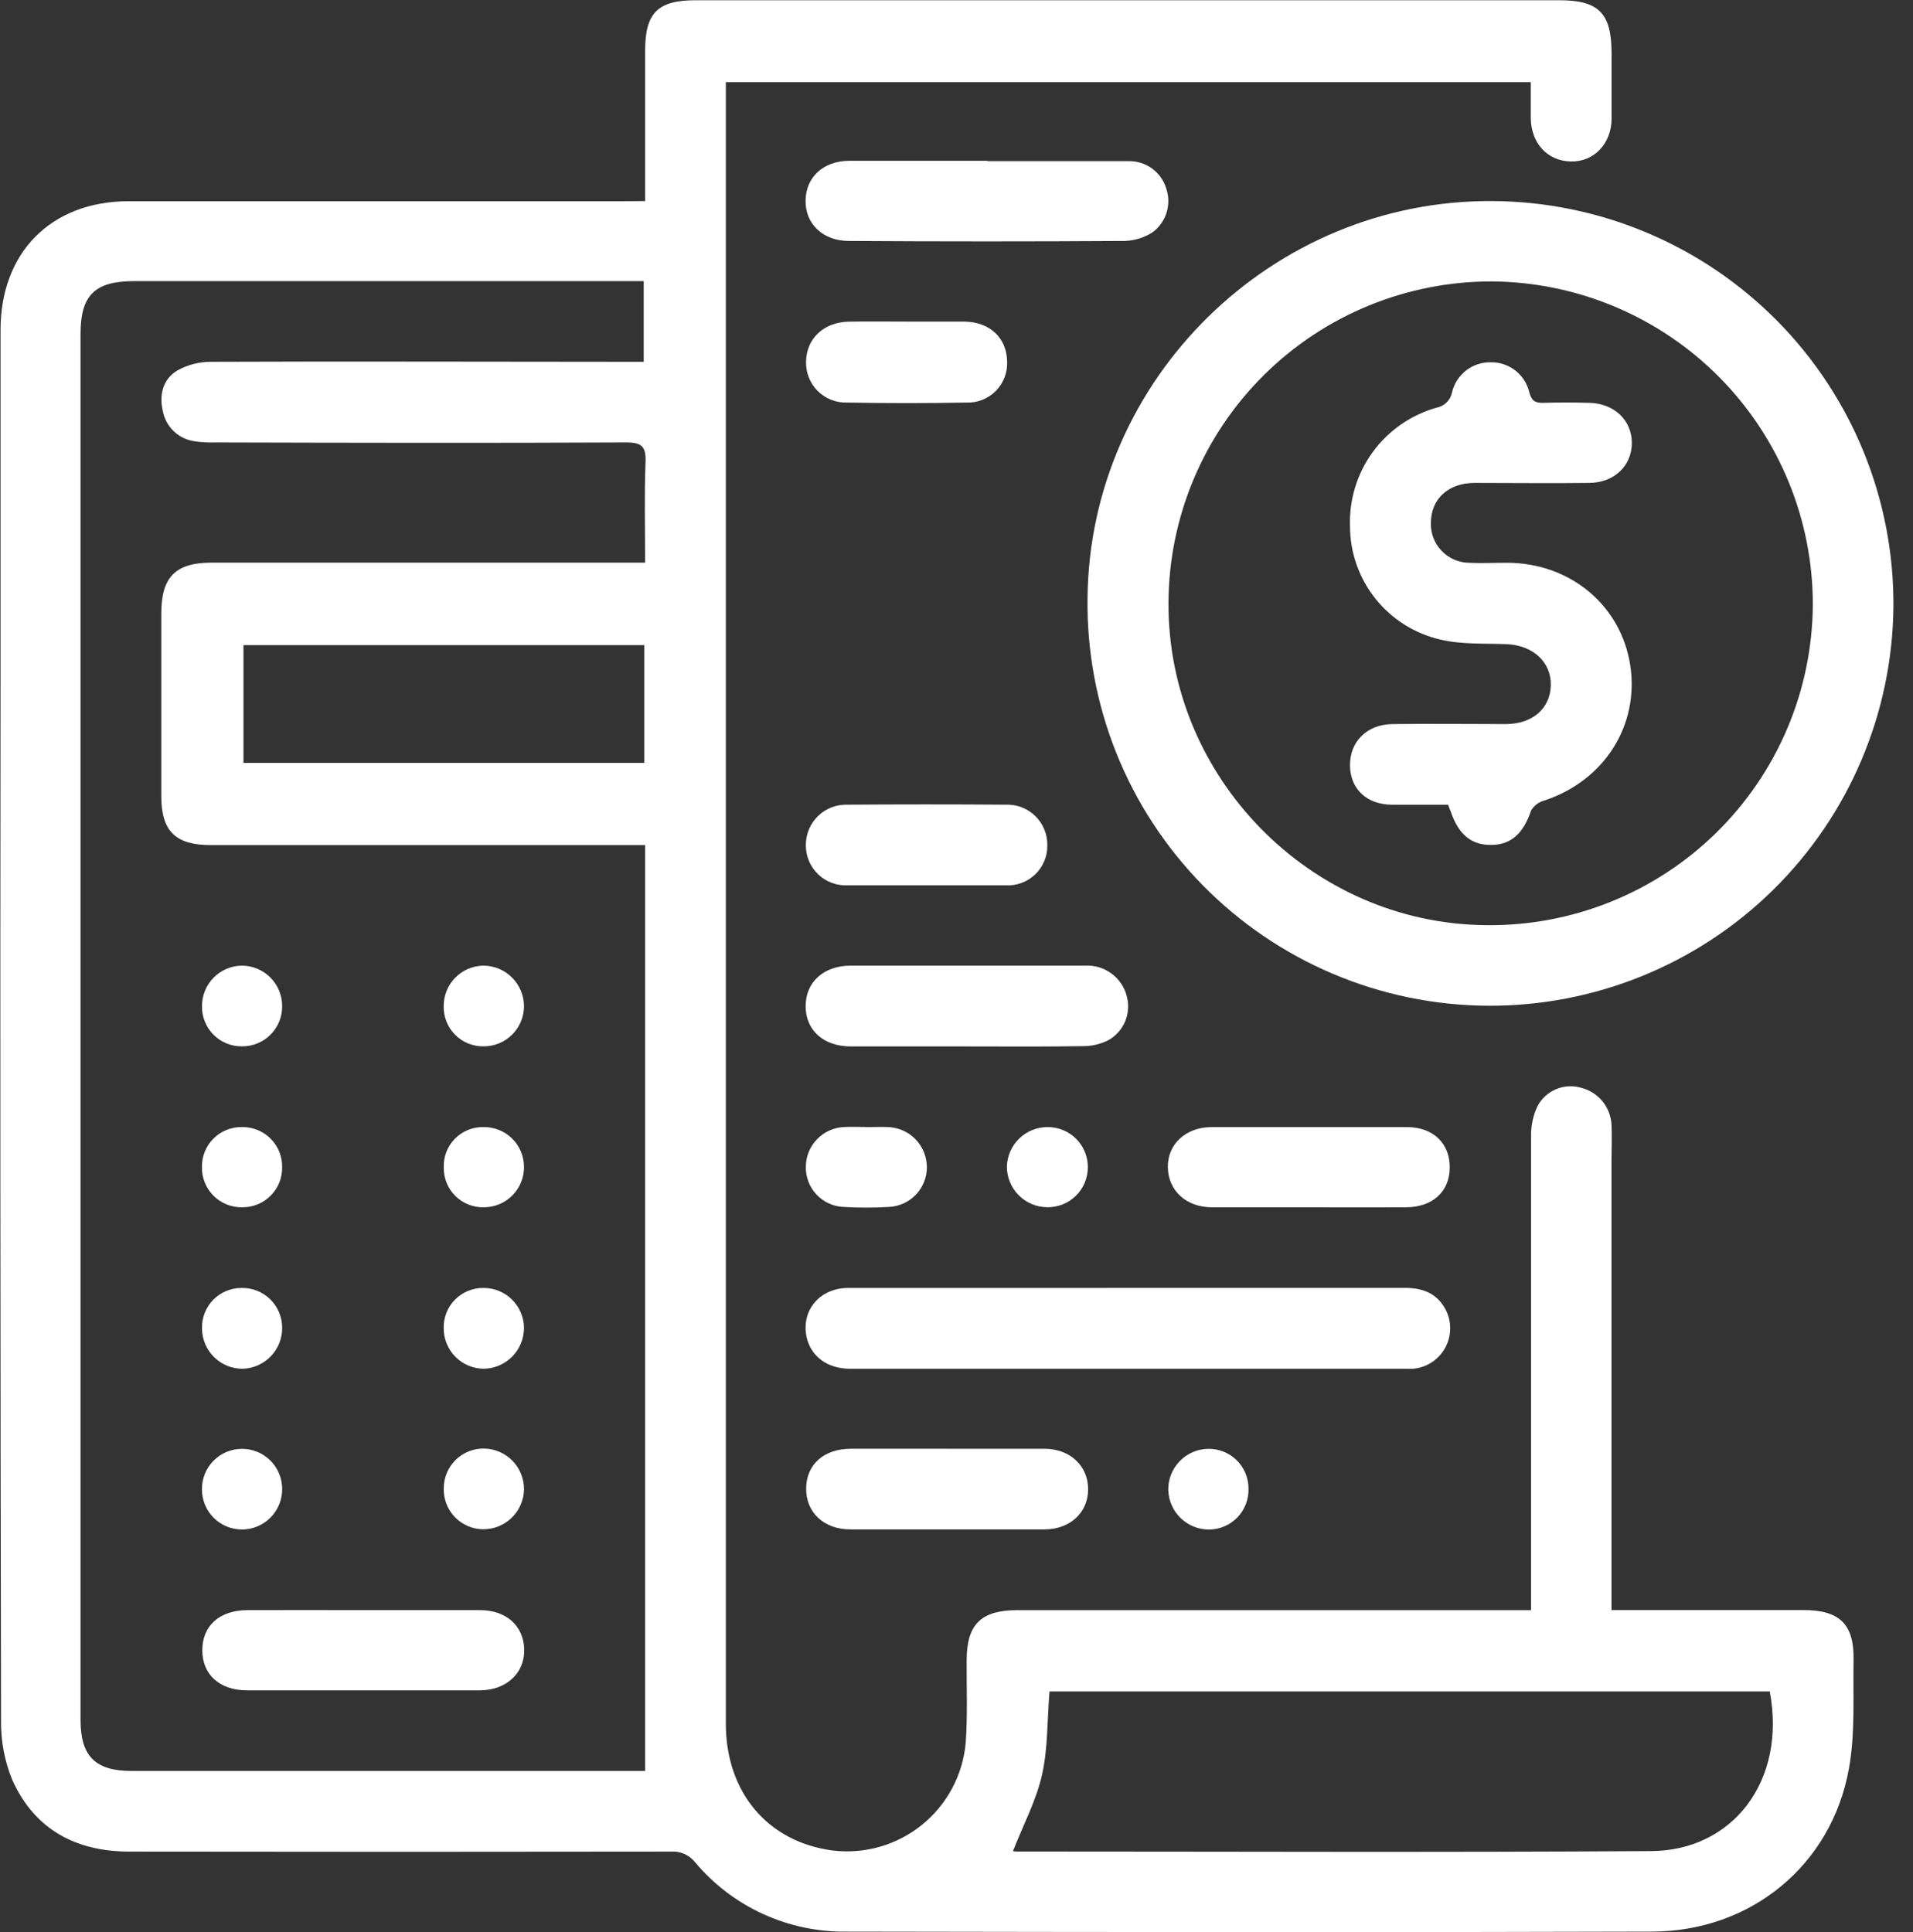 <svg width="99" height="100" viewBox="0 0 99 100" fill="none" xmlns="http://www.w3.org/2000/svg">
<rect x="0" y="0" width="99" height="100" fill="#333333" stroke="none"/>
<g clip-path="url(#clip0_1018_1167)">
<path d="M33.385 10.406C33.385 7.728 33.385 5.188 33.385 2.649C33.385 0.652 34.037 0.012 36.024 0.012H80.682C82.745 0.012 83.397 0.679 83.401 2.762C83.401 3.892 83.401 5.022 83.401 6.134C83.401 7.437 82.485 8.394 81.274 8.357C80.064 8.319 79.246 7.407 79.219 6.134C79.219 5.524 79.219 4.913 79.219 4.25H37.563V5.192C37.563 33.197 37.563 61.202 37.563 89.207C37.563 92.759 39.731 95.332 43.095 95.773C43.915 95.872 44.747 95.805 45.541 95.576C46.335 95.347 47.075 94.961 47.717 94.441C48.359 93.921 48.89 93.277 49.278 92.548C49.666 91.819 49.904 91.02 49.976 90.198C50.078 88.788 50.018 87.364 50.025 85.948C50.025 84.064 50.761 83.333 52.665 83.333H79.234V82.293C79.234 74.457 79.234 66.619 79.234 58.781C79.227 58.252 79.341 57.729 79.566 57.251C79.775 56.855 80.115 56.544 80.527 56.371C80.939 56.197 81.399 56.171 81.829 56.298C82.26 56.407 82.644 56.65 82.927 56.993C83.209 57.336 83.374 57.761 83.397 58.204C83.427 58.814 83.397 59.432 83.397 60.046V83.329H93.341C95.192 83.329 95.954 84.056 95.924 85.888C95.89 87.771 96.018 89.715 95.679 91.561C94.77 96.542 90.615 99.955 85.498 99.97C71.602 100.015 57.707 99.993 43.811 99.97C42.319 99.99 40.841 99.678 39.484 99.056C38.127 98.435 36.926 97.519 35.968 96.376C35.822 96.192 35.635 96.047 35.42 95.952C35.206 95.856 34.972 95.815 34.739 95.83C25.394 95.845 16.052 95.845 6.71 95.83C3.946 95.83 1.808 94.7 0.646 92.145C0.238 91.161 0.037 90.103 0.054 89.037C0.017 71.036 0.008 53.034 0.028 35.03V17.075C0.028 13.07 2.641 10.421 6.646 10.414C15.193 10.414 23.734 10.414 32.269 10.414L33.385 10.406ZM33.385 43.737H10.896C9.086 43.737 8.35 43.014 8.347 41.228C8.347 38.071 8.347 34.914 8.347 31.756C8.347 29.873 9.07 29.119 10.96 29.119H33.385C33.385 27.333 33.34 25.627 33.407 23.924C33.438 23.11 33.215 22.895 32.393 22.899C25.296 22.933 18.203 22.918 11.107 22.899C10.76 22.911 10.413 22.891 10.07 22.839C9.667 22.783 9.293 22.604 8.998 22.324C8.703 22.045 8.503 21.681 8.426 21.283C8.23 20.428 8.426 19.621 9.18 19.173C9.708 18.88 10.302 18.725 10.907 18.725C18.03 18.695 25.149 18.725 32.272 18.725H33.313V14.55H6.94C4.908 14.55 4.168 15.274 4.168 17.282C4.168 41.195 4.168 65.107 4.168 89.018C4.168 90.879 4.923 91.656 6.808 91.656H33.385V43.737ZM52.409 95.803C52.474 95.817 52.541 95.825 52.608 95.826C63.544 95.826 74.506 95.875 85.452 95.803C89.672 95.777 92.459 92.168 91.588 87.541H54.313C54.192 89.007 54.234 90.45 53.936 91.81C53.638 93.17 52.955 94.443 52.42 95.807L52.409 95.803ZM33.34 33.388H12.6V39.483H33.34V33.388Z" fill="white"/>
<path d="M77.247 10.406C79.989 10.422 82.7 10.978 85.226 12.042C87.753 13.106 90.044 14.656 91.971 16.606C93.897 18.555 95.419 20.864 96.452 23.402C97.484 25.939 98.005 28.655 97.987 31.394C97.935 36.914 95.694 42.189 91.756 46.061C87.819 49.933 82.504 52.088 76.979 52.051C74.231 52.034 71.513 51.473 68.982 50.401C66.452 49.33 64.159 47.768 62.235 45.807C60.311 43.846 58.794 41.524 57.772 38.975C56.751 36.425 56.244 33.699 56.281 30.954C56.387 19.606 65.848 10.323 77.247 10.406ZM60.471 31.168C60.407 40.237 67.846 47.806 76.9 47.881C79.1 47.909 81.284 47.502 83.326 46.684C85.369 45.867 87.229 44.654 88.801 43.115C90.373 41.577 91.625 39.744 92.486 37.721C93.346 35.698 93.798 33.525 93.816 31.327C93.827 26.916 92.093 22.679 88.992 19.539C85.891 16.4 81.673 14.612 77.258 14.565C72.827 14.545 68.568 16.285 65.42 19.401C62.272 22.517 60.492 26.756 60.471 31.183V31.168Z" fill="white"/>
<path d="M58.431 66.654C63.19 66.654 67.952 66.654 72.711 66.654C73.62 66.654 74.352 66.933 74.793 67.739C74.96 68.046 75.048 68.39 75.049 68.739C75.05 69.088 74.964 69.432 74.799 69.74C74.633 70.048 74.394 70.31 74.102 70.502C73.81 70.694 73.474 70.81 73.126 70.84C72.993 70.847 72.859 70.847 72.726 70.84H44C42.809 70.84 41.956 70.196 41.738 69.182C41.459 67.815 42.42 66.662 43.895 66.658C47.986 66.658 52.081 66.658 56.172 66.658L58.431 66.654Z" fill="white"/>
<path d="M51.108 8.341C53.541 8.341 55.973 8.341 58.409 8.341C58.841 8.332 59.265 8.464 59.616 8.718C59.966 8.972 60.224 9.333 60.351 9.746C60.493 10.154 60.499 10.597 60.37 11.009C60.24 11.421 59.981 11.78 59.63 12.033C59.206 12.302 58.718 12.452 58.216 12.47C53.453 12.5 48.691 12.5 43.932 12.47C42.586 12.47 41.67 11.585 41.689 10.376C41.708 9.166 42.605 8.33 43.951 8.322C46.331 8.322 48.71 8.322 51.093 8.322L51.108 8.341Z" fill="white"/>
<path d="M49.977 54.158C47.997 54.158 46.014 54.158 44.034 54.158C42.616 54.158 41.696 53.322 41.692 52.078C41.689 50.835 42.62 49.98 44.019 49.976C48.064 49.976 52.107 49.976 56.15 49.976C56.636 49.949 57.117 50.09 57.51 50.377C57.904 50.663 58.187 51.076 58.31 51.547C58.429 51.977 58.402 52.434 58.233 52.846C58.064 53.259 57.762 53.604 57.375 53.826C56.975 54.032 56.532 54.14 56.082 54.143C54.057 54.177 52.024 54.158 49.977 54.158Z" fill="white"/>
<path d="M67.7 62.484C66.044 62.484 64.385 62.484 62.726 62.484C61.387 62.484 60.464 61.625 60.437 60.423C60.411 59.221 61.365 58.336 62.7 58.332C66.066 58.332 69.436 58.332 72.809 58.332C74.167 58.332 75.034 59.172 75.026 60.427C75.019 61.681 74.129 62.476 72.764 62.484C71.093 62.491 69.4 62.484 67.7 62.484Z" fill="white"/>
<path d="M49.068 74.98C50.727 74.98 52.387 74.98 54.05 74.98C55.377 74.98 56.312 75.869 56.312 77.075C56.312 78.281 55.381 79.151 54.05 79.154C50.701 79.154 47.354 79.154 44.008 79.154C42.632 79.154 41.7 78.269 41.719 77.018C41.738 75.768 42.662 74.984 44.023 74.98C45.693 74.976 47.383 74.98 49.068 74.98Z" fill="white"/>
<path d="M47.955 45.82C46.594 45.82 45.233 45.82 43.868 45.82C43.587 45.834 43.306 45.789 43.042 45.691C42.779 45.592 42.538 45.44 42.336 45.245C42.133 45.05 41.972 44.815 41.864 44.556C41.755 44.297 41.7 44.018 41.703 43.737C41.702 43.456 41.757 43.177 41.866 42.918C41.975 42.659 42.136 42.424 42.338 42.229C42.54 42.033 42.78 41.881 43.043 41.781C43.306 41.681 43.587 41.635 43.868 41.646C46.595 41.626 49.319 41.626 52.039 41.646C52.321 41.634 52.602 41.679 52.865 41.779C53.129 41.879 53.369 42.032 53.571 42.228C53.774 42.424 53.934 42.659 54.042 42.919C54.15 43.18 54.204 43.459 54.2 43.741C54.205 44.022 54.153 44.301 54.045 44.561C53.938 44.821 53.778 45.056 53.576 45.251C53.373 45.446 53.132 45.597 52.869 45.695C52.605 45.793 52.324 45.836 52.043 45.82C50.681 45.82 49.316 45.82 47.955 45.82Z" fill="white"/>
<path d="M46.961 16.644C47.948 16.644 48.94 16.644 49.928 16.644C51.233 16.671 52.093 17.488 52.119 18.698C52.134 18.98 52.09 19.261 51.989 19.525C51.889 19.789 51.735 20.029 51.537 20.23C51.338 20.431 51.1 20.589 50.838 20.693C50.575 20.797 50.293 20.845 50.011 20.834C47.957 20.872 45.901 20.872 43.842 20.834C43.56 20.844 43.278 20.796 43.016 20.692C42.753 20.589 42.514 20.432 42.314 20.232C42.115 20.033 41.959 19.794 41.856 19.531C41.752 19.268 41.705 18.987 41.715 18.705C41.734 17.526 42.632 16.671 43.917 16.648C44.92 16.629 45.935 16.644 46.961 16.644Z" fill="white"/>
<path d="M44.833 58.335C45.233 58.335 45.636 58.309 46.032 58.335C46.557 58.373 47.048 58.608 47.406 58.992C47.765 59.376 47.965 59.882 47.967 60.407C47.968 60.933 47.767 61.44 47.406 61.822C47.044 62.205 46.55 62.434 46.025 62.464C45.226 62.511 44.425 62.511 43.626 62.464C43.101 62.434 42.608 62.203 42.25 61.818C41.891 61.433 41.696 60.925 41.703 60.4C41.702 59.861 41.911 59.343 42.287 58.956C42.662 58.569 43.174 58.343 43.713 58.328C44.09 58.309 44.467 58.328 44.844 58.328L44.833 58.335Z" fill="white"/>
<path d="M62.511 74.984C62.784 74.978 63.056 75.026 63.311 75.126C63.565 75.226 63.797 75.376 63.993 75.567C64.188 75.758 64.344 75.986 64.45 76.238C64.556 76.49 64.611 76.76 64.611 77.034C64.62 77.307 64.575 77.58 64.478 77.836C64.381 78.092 64.233 78.326 64.044 78.524C63.855 78.722 63.629 78.881 63.378 78.99C63.127 79.1 62.856 79.158 62.582 79.162C62.029 79.166 61.497 78.953 61.1 78.569C60.703 78.185 60.473 77.661 60.459 77.109C60.452 76.556 60.663 76.023 61.048 75.625C61.432 75.227 61.957 74.997 62.511 74.984Z" fill="white"/>
<path d="M56.297 60.431C56.294 60.704 56.238 60.974 56.13 61.226C56.022 61.477 55.866 61.705 55.669 61.896C55.473 62.086 55.24 62.236 54.986 62.337C54.731 62.437 54.459 62.486 54.185 62.48C53.632 62.473 53.105 62.249 52.716 61.856C52.327 61.464 52.108 60.934 52.107 60.382C52.121 59.829 52.352 59.305 52.75 58.921C53.148 58.538 53.681 58.326 54.234 58.332C54.508 58.333 54.779 58.388 55.031 58.495C55.283 58.601 55.512 58.756 55.704 58.951C55.896 59.146 56.047 59.378 56.149 59.632C56.251 59.886 56.301 60.157 56.297 60.431Z" fill="white"/>
<path d="M18.803 83.332C20.809 83.332 22.816 83.332 24.837 83.332C26.205 83.332 27.099 84.15 27.129 85.363C27.159 86.576 26.221 87.48 24.829 87.484C20.807 87.484 16.795 87.484 12.793 87.484C11.36 87.484 10.466 86.663 10.47 85.401C10.473 84.139 11.36 83.34 12.796 83.332C14.787 83.325 16.794 83.332 18.803 83.332Z" fill="white"/>
<path d="M25.033 54.154C24.759 54.159 24.486 54.108 24.232 54.006C23.977 53.903 23.747 53.75 23.553 53.555C23.36 53.361 23.208 53.13 23.106 52.875C23.005 52.62 22.956 52.348 22.962 52.074C22.959 51.522 23.174 50.991 23.561 50.598C23.949 50.204 24.477 49.981 25.029 49.976C25.582 49.981 26.111 50.204 26.502 50.596C26.893 50.988 27.114 51.517 27.118 52.07C27.118 52.623 26.898 53.153 26.507 53.544C26.116 53.934 25.586 54.154 25.033 54.154Z" fill="white"/>
<path d="M27.118 60.381C27.122 60.655 27.071 60.926 26.969 61.18C26.867 61.434 26.716 61.665 26.524 61.861C26.333 62.056 26.104 62.212 25.852 62.319C25.6 62.425 25.329 62.481 25.056 62.483C24.782 62.492 24.509 62.445 24.254 62.345C23.999 62.246 23.767 62.095 23.571 61.903C23.376 61.712 23.222 61.482 23.118 61.229C23.014 60.975 22.962 60.704 22.967 60.43C22.955 60.156 22.999 59.883 23.097 59.627C23.194 59.371 23.343 59.138 23.534 58.941C23.725 58.745 23.954 58.59 24.207 58.485C24.461 58.38 24.733 58.328 25.007 58.332C25.281 58.326 25.553 58.374 25.808 58.474C26.063 58.574 26.295 58.724 26.492 58.915C26.688 59.105 26.845 59.333 26.953 59.585C27.06 59.837 27.116 60.107 27.118 60.381Z" fill="white"/>
<path d="M14.603 68.704C14.611 69.256 14.402 69.789 14.02 70.189C13.638 70.588 13.115 70.822 12.563 70.84C12.01 70.843 11.478 70.628 11.083 70.241C10.689 69.854 10.463 69.328 10.455 68.775C10.444 68.502 10.489 68.229 10.586 67.973C10.683 67.717 10.831 67.483 11.021 67.285C11.21 67.088 11.438 66.93 11.69 66.823C11.942 66.715 12.213 66.659 12.487 66.658C12.761 66.65 13.034 66.698 13.29 66.797C13.545 66.896 13.779 67.046 13.976 67.236C14.173 67.427 14.33 67.655 14.437 67.907C14.545 68.159 14.601 68.43 14.603 68.704Z" fill="white"/>
<path d="M14.602 52.07C14.605 52.344 14.554 52.615 14.451 52.868C14.348 53.122 14.195 53.352 14.002 53.546C13.809 53.74 13.579 53.894 13.326 53.998C13.073 54.102 12.802 54.155 12.528 54.154C12.255 54.158 11.983 54.107 11.729 54.004C11.475 53.901 11.245 53.748 11.051 53.554C10.858 53.361 10.705 53.13 10.603 52.877C10.5 52.623 10.45 52.351 10.454 52.078C10.45 51.526 10.666 50.994 11.053 50.6C11.44 50.206 11.968 49.982 12.521 49.976C13.075 49.979 13.604 50.201 13.995 50.593C14.385 50.986 14.603 51.517 14.602 52.07Z" fill="white"/>
<path d="M25.041 70.839C24.488 70.836 23.959 70.615 23.569 70.223C23.18 69.831 22.962 69.301 22.963 68.748C22.955 68.474 23.002 68.202 23.102 67.947C23.202 67.691 23.353 67.459 23.546 67.264C23.738 67.068 23.968 66.914 24.221 66.81C24.475 66.706 24.747 66.654 25.022 66.657C25.574 66.655 26.105 66.872 26.498 67.261C26.891 67.649 27.114 68.177 27.118 68.73C27.116 69.283 26.898 69.813 26.51 70.207C26.121 70.602 25.594 70.829 25.041 70.839Z" fill="white"/>
<path d="M12.532 62.483C12.258 62.488 11.987 62.438 11.732 62.336C11.478 62.234 11.247 62.082 11.053 61.889C10.859 61.696 10.706 61.467 10.602 61.213C10.499 60.96 10.447 60.688 10.451 60.415C10.444 60.141 10.493 59.869 10.594 59.614C10.695 59.36 10.847 59.128 11.04 58.934C11.233 58.739 11.463 58.585 11.717 58.482C11.971 58.379 12.243 58.327 12.517 58.331C12.791 58.326 13.063 58.376 13.318 58.478C13.572 58.58 13.803 58.732 13.998 58.925C14.192 59.118 14.346 59.348 14.45 59.601C14.554 59.854 14.605 60.126 14.602 60.4C14.607 60.673 14.558 60.945 14.456 61.2C14.354 61.453 14.201 61.685 14.008 61.879C13.815 62.073 13.585 62.227 13.332 62.331C13.078 62.434 12.806 62.486 12.532 62.483Z" fill="white"/>
<path d="M14.603 77.056C14.608 77.609 14.394 78.14 14.007 78.534C13.62 78.928 13.093 79.153 12.54 79.159C12.267 79.161 11.995 79.109 11.742 79.006C11.488 78.903 11.257 78.751 11.063 78.558C10.869 78.366 10.715 78.136 10.61 77.884C10.505 77.631 10.451 77.36 10.451 77.087C10.447 76.813 10.498 76.542 10.599 76.288C10.701 76.034 10.851 75.803 11.043 75.607C11.234 75.412 11.462 75.256 11.714 75.149C11.966 75.042 12.237 74.986 12.51 74.984C12.784 74.982 13.056 75.034 13.309 75.138C13.563 75.241 13.793 75.393 13.988 75.586C14.182 75.778 14.337 76.007 14.442 76.26C14.548 76.512 14.603 76.783 14.603 77.056Z" fill="white"/>
<path d="M27.118 77.09C27.106 77.643 26.877 78.168 26.48 78.553C26.084 78.938 25.551 79.151 24.998 79.147C24.724 79.144 24.454 79.086 24.203 78.977C23.951 78.868 23.724 78.71 23.535 78.512C23.346 78.314 23.198 78.08 23.1 77.824C23.003 77.569 22.957 77.296 22.966 77.022C22.966 76.749 23.02 76.478 23.127 76.226C23.233 75.974 23.388 75.746 23.584 75.554C23.779 75.363 24.011 75.213 24.266 75.112C24.52 75.012 24.793 74.963 25.066 74.969C25.619 74.982 26.144 75.212 26.528 75.609C26.912 76.006 27.124 76.538 27.118 77.09Z" fill="white"/>
<path d="M74.943 41.649C73.986 41.649 73.024 41.649 72.062 41.649C70.735 41.649 69.879 40.839 69.864 39.622C69.849 38.405 70.72 37.49 72.059 37.475C74.012 37.452 75.965 37.475 77.918 37.475C79.299 37.475 80.222 36.676 80.256 35.482C80.29 34.287 79.355 33.395 77.964 33.338C76.832 33.293 75.637 33.361 74.54 33.101C73.211 32.794 72.026 32.047 71.177 30.981C70.328 29.915 69.865 28.593 69.864 27.231C69.817 25.857 70.231 24.507 71.042 23.395C71.853 22.285 73.013 21.477 74.336 21.101C74.537 21.065 74.723 20.969 74.868 20.825C75.013 20.681 75.11 20.496 75.147 20.295C75.254 19.849 75.511 19.452 75.874 19.171C76.238 18.89 76.686 18.742 77.145 18.75C77.606 18.742 78.055 18.892 78.419 19.174C78.782 19.457 79.038 19.855 79.144 20.302C79.257 20.74 79.438 20.856 79.849 20.849C80.654 20.826 81.457 20.826 82.259 20.849C83.541 20.883 84.45 21.753 84.45 22.925C84.45 24.096 83.548 24.978 82.255 24.993C80.275 25.019 78.292 24.993 76.312 24.993C74.932 24.993 74.05 25.845 74.05 27.065C74.034 27.593 74.228 28.105 74.589 28.491C74.95 28.877 75.448 29.105 75.977 29.126C76.644 29.16 77.311 29.126 77.983 29.126C81.256 29.126 83.891 31.33 84.367 34.431C84.842 37.531 83.032 40.41 79.909 41.434C79.629 41.511 79.388 41.693 79.238 41.943C78.839 43.133 78.205 43.721 77.176 43.729C76.146 43.736 75.483 43.205 75.072 41.988C75.03 41.901 74.996 41.8 74.943 41.649Z" fill="white"/>
</g>
<defs>
<clipPath id="clip0_1018_1167">
<rect width="98" height="100" fill="white" transform="translate(0.002)"/>
</clipPath>
</defs>
</svg>
